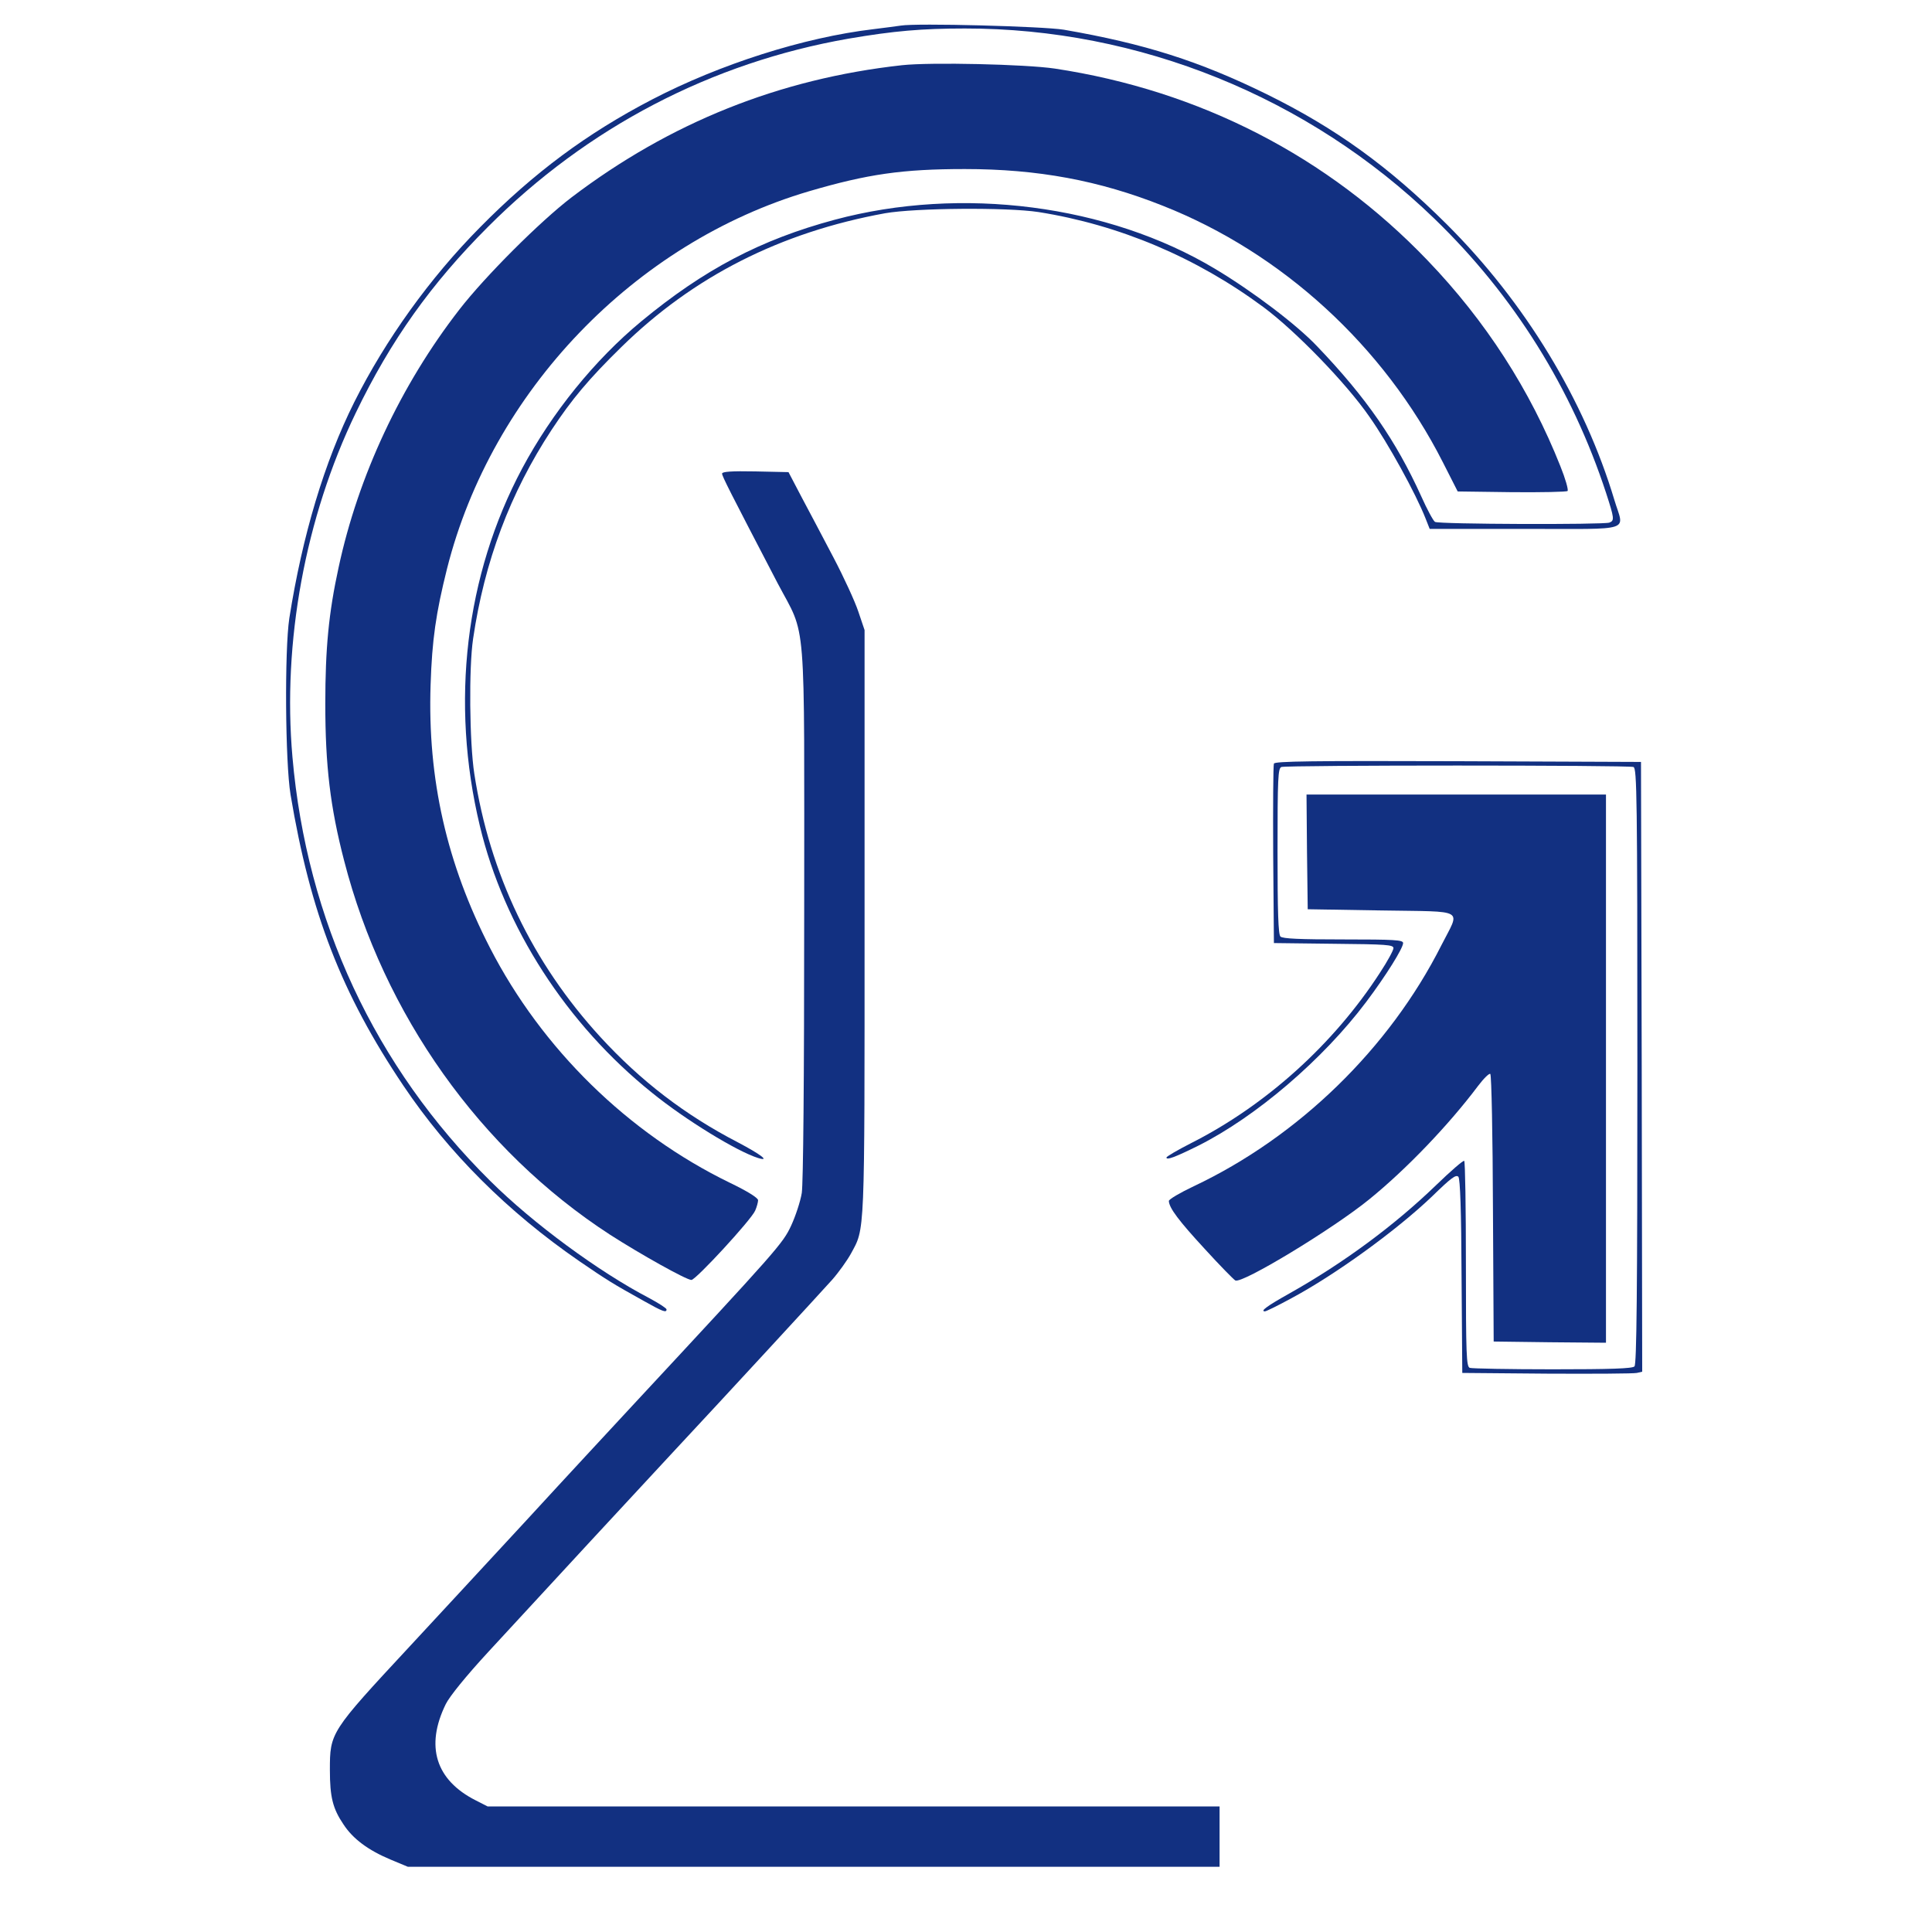 <svg xmlns="http://www.w3.org/2000/svg" version="1.0" width="800pt" height="800pt" viewBox="0 0 800 800" preserveAspectRatio="xMidYMid meet" transform="matrix(1, 0, 0, 1, 0, 0)">

<g transform="translate(0,800) scale(0.1,-0.1)" fill="#123081" stroke="none">
<path d="M3730 7894 c-14 -2 -65 -9 -115 -15 -286 -34 -632 -144 -915 -291 -269 -140 -488 -302 -712 -529 -208 -210 -391 -465 -521 -724 -124 -248 -215 -553 -269 -895 -20 -132 -17 -596 5 -730 82 -491 211 -824 467 -1205 187 -278 432 -523 730 -728 111 -76 138 -93 264 -163 80 -45 96 -51 96 -36 0 5 -33 26 -72 47 -209 109 -482 310 -658 485 -478 473 -760 1079 -819 1755 -42 476 53 992 262 1425 145 301 313 536 547 770 412 413 926 681 1494 780 187 32 304 42 481 42 721 1 1424 -284 1944 -787 330 -319 570 -704 712 -1138 33 -102 35 -113 13 -121 -24 -9 -707 -7 -722 3 -7 4 -33 52 -57 106 -104 229 -226 407 -431 621 -84 89 -266 227 -423 321 -442 265 -1050 344 -1575 203 -305 -82 -540 -205 -801 -421 -192 -159 -369 -377 -493 -609 -235 -441 -298 -968 -175 -1480 100 -419 359 -821 713 -1105 138 -112 352 -243 439 -270 52 -16 11 15 -84 65 -218 113 -401 253 -569 436 -282 308 -458 675 -522 1090 -20 130 -23 439 -5 559 47 320 153 603 325 865 83 126 155 212 289 343 298 292 658 475 1092 554 126 22 504 25 635 5 335 -53 654 -188 932 -394 132 -98 342 -314 438 -453 78 -110 193 -320 233 -422 l17 -43 395 0 c455 0 410 -14 370 119 -124 414 -370 819 -694 1142 -241 240 -460 398 -746 539 -279 137 -505 209 -840 267 -86 14 -610 28 -675 17z" fill="#123081"/>
<path d="M3735 7730 c-508 -56 -961 -238 -1368 -547 -131 -100 -359 -328 -465 -465 -243 -313 -419 -690 -500 -1068 -41 -188 -55 -335 -55 -565 0 -253 20 -426 78 -649 164 -637 563 -1199 1100 -1548 126 -81 317 -188 338 -188 18 0 247 248 264 287 7 16 12 35 12 43 1 9 -43 37 -118 73 -421 205 -777 554 -992 972 -179 348 -259 699 -246 1089 6 187 22 297 68 481 185 734 776 1350 1499 1563 242 71 386 92 645 92 302 0 556 -47 820 -152 494 -195 915 -581 1159 -1061 l62 -122 224 -3 c123 -1 227 1 231 5 4 5 -9 51 -30 103 -125 315 -309 601 -550 852 -412 430 -942 703 -1543 794 -121 18 -514 27 -633 14z" fill="#123081"/>
<path d="M2990 6039 c0 -11 30 -70 230 -454 121 -230 110 -99 110 -1364 0 -703 -4 -1119 -10 -1161 -6 -36 -26 -96 -44 -135 -35 -75 -54 -96 -656 -744 -75 -81 -273 -294 -440 -476 -167 -181 -386 -417 -485 -524 -328 -353 -329 -355 -329 -511 0 -111 12 -159 56 -224 39 -60 102 -107 195 -146 l72 -30 1680 0 1681 0 0 125 0 125 -1515 0 -1516 0 -49 25 c-166 84 -210 224 -124 399 16 32 82 114 177 217 241 262 630 682 762 824 224 240 609 658 661 716 28 32 62 80 77 107 59 109 57 56 57 1375 l0 1208 -26 77 c-14 42 -60 142 -102 222 -42 80 -101 192 -132 250 l-55 105 -137 3 c-99 2 -138 -1 -138 -9z" fill="#123081"/>
<path d="M5275 4838 c-3 -7 -4 -177 -3 -378 l3 -365 248 -3 c217 -2 247 -4 247 -18 0 -9 -25 -55 -56 -102 -191 -295 -471 -548 -781 -705 -57 -29 -103 -56 -103 -60 0 -12 35 1 132 49 239 120 516 357 695 595 82 109 153 223 153 244 0 13 -36 15 -248 15 -180 0 -251 3 -260 12 -9 9 -12 101 -12 354 0 303 2 343 16 348 20 8 1438 8 1458 0 14 -6 16 -124 16 -1238 0 -945 -3 -1235 -12 -1244 -9 -9 -98 -12 -339 -12 -180 0 -334 3 -343 6 -14 5 -16 53 -16 428 0 233 -3 426 -7 429 -3 4 -56 -42 -117 -101 -173 -167 -383 -322 -607 -448 -91 -51 -123 -74 -101 -74 5 0 54 24 109 54 185 99 439 284 584 423 77 75 98 91 108 80 7 -10 12 -135 13 -413 l3 -399 350 -3 c193 -1 360 0 373 3 l22 5 -2 1263 -3 1262 -758 3 c-602 2 -759 0 -762 -10z" fill="#123081"/>
<path d="M5412 4473 l3 -238 305 -5 c356 -6 327 11 248 -145 -215 -426 -591 -792 -1025 -997 -57 -27 -103 -54 -103 -61 1 -29 42 -83 149 -199 62 -68 119 -126 126 -130 26 -16 404 213 555 336 154 125 329 308 450 469 24 32 47 54 51 50 5 -5 10 -256 11 -558 l3 -550 233 -3 232 -2 0 1135 0 1135 -620 0 -620 0 2 -237z" fill="#123081"/>
</g>
</svg>
